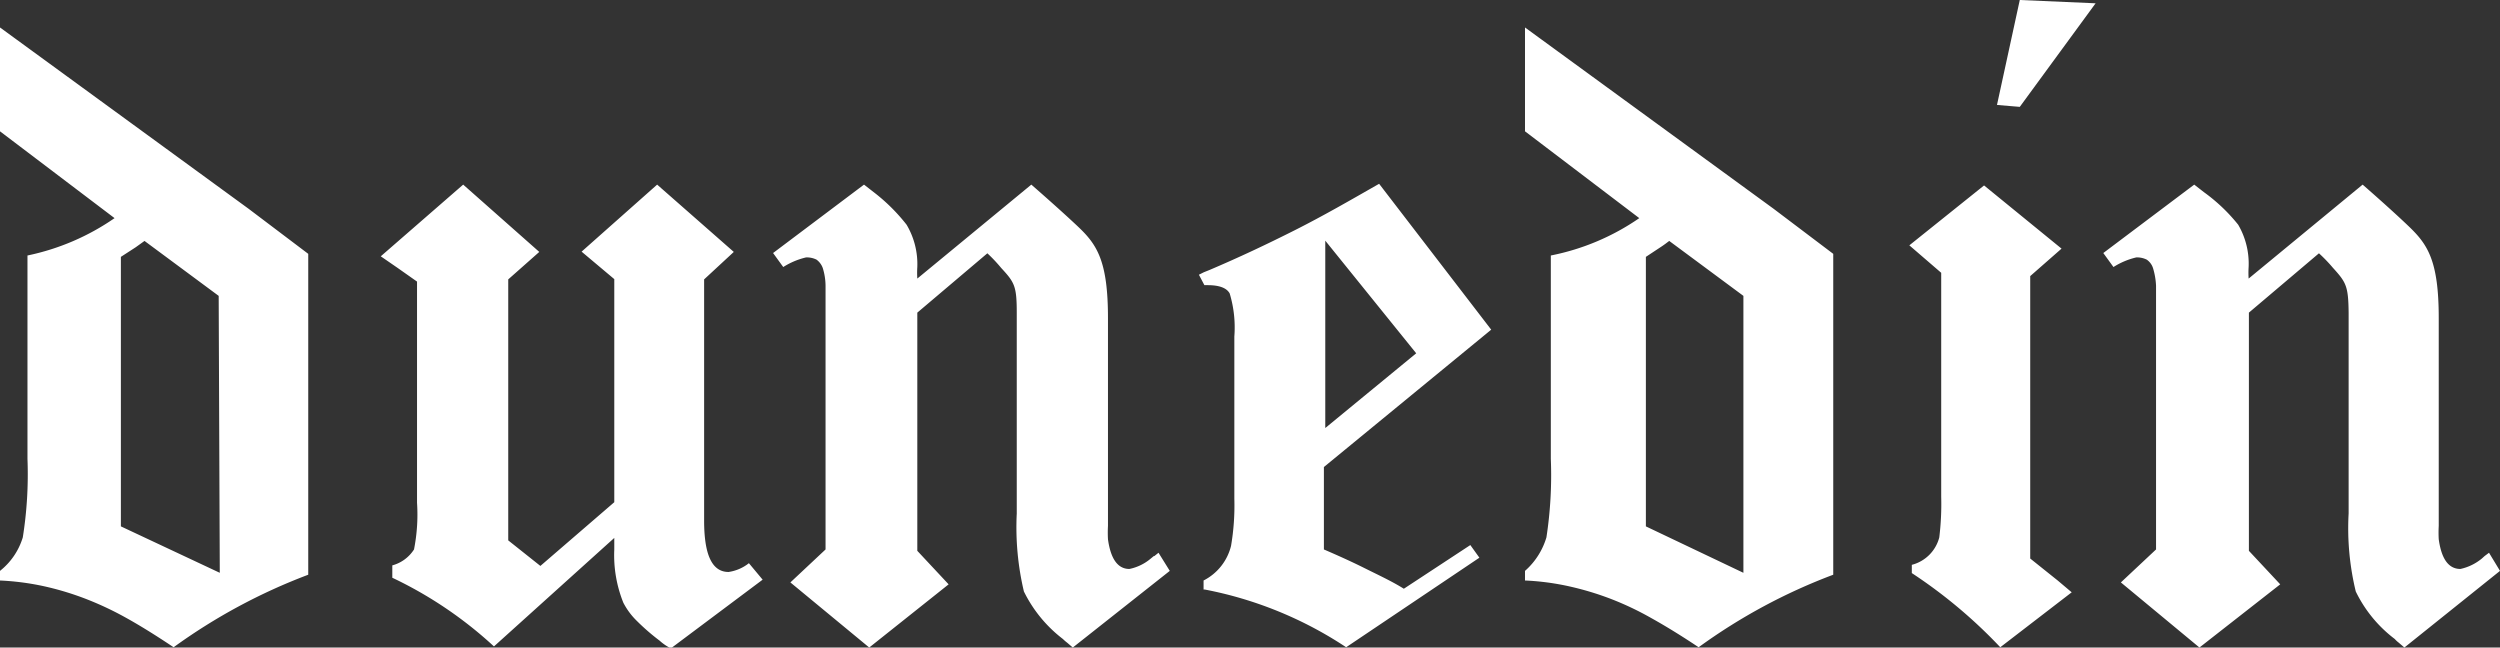 <svg viewBox="0 0 91 23.57" xmlns="http://www.w3.org/2000/svg"><rect x="0" y="0" width="91" height="23.57" fill="#333333" stroke="none"/><g fill="#fff"><path d="M43.81 21.46v-.33a1.93 1.93 0 0 0 1-1.26 8.75 8.75 0 0 0 .12-1.72v-5.9a4.29 4.29 0 0 0-.17-1.57c-.11-.2-.38-.3-.8-.3h-.12l-.2-.38.18-.09.2-.08c1.06-.45 2.1-.94 3.13-1.46s2-1.08 3.05-1.68L54.28 12l-6.09 5v3c.51.22 1 .44 1.48.68s1 .48 1.43.75l2.42-1.59.33.46L49 23.56a14.11 14.11 0 0 0-5.14-2.1m4.38-12.7v6.82l3.31-2.72zM27.26 20.5a1.55 1.55 0 0 1-.74.32c-.6 0-.89-.62-.89-1.87v-8.78l1.08-1-2.79-2.45-2.75 2.44 1.19 1v8.12l-2.69 2.32-1.17-.93v-9.5l1.13-1-2.77-2.45-3 2.61.61.42.71.5v8.05a6.55 6.55 0 0 1-.11 1.7 1.36 1.36 0 0 1-.79.58v.45a14.78 14.78 0 0 1 3.7 2.5l4.38-3.95V20a4.64 4.64 0 0 0 .33 1.94 2.59 2.59 0 0 0 .5.67 7.92 7.92 0 0 0 .82.71 1.77 1.77 0 0 0 .41.28l3.34-2.5zM42 20.24l-.11.09a1.74 1.74 0 0 1-.78.38q-.63 0-.78-1.08a4.42 4.42 0 0 1 0-.49v-7.56c0-2.09-.4-2.68-1.1-3.34s-1.69-1.52-1.69-1.52l-4.15 3.42a3.32 3.32 0 0 1 0-.42A2.81 2.81 0 0 0 33 8.18 6.68 6.68 0 0 0 31.81 7l-.36-.28-3.31 2.49.37.51a2.69 2.69 0 0 1 .83-.35.8.8 0 0 1 .38.08.65.65 0 0 1 .23.31 2.25 2.25 0 0 1 .1.64V20l-1.28 1.2 2.87 2.37 2.89-2.3-1.14-1.22v-8.67l2.55-2.16a5.59 5.59 0 0 1 .5.53c.49.53.57.66.57 1.64v7.3a10.16 10.16 0 0 0 .26 2.84 4.89 4.89 0 0 0 1.42 1.73s.08.08.15.13l.21.18 3.53-2.79-.41-.66-.15.12M64.56 7.6L55.51 1v3.78l4.16 3.16a8.59 8.59 0 0 1-3.22 1.36v7.4a14.92 14.92 0 0 1-.16 2.86 2.62 2.62 0 0 1-.78 1.22v.35a9.28 9.28 0 0 1 1.64.22 10.79 10.79 0 0 1 1.46.44 11 11 0 0 1 1.5.71c.54.3 1.12.66 1.72 1.06a20.71 20.71 0 0 1 4.9-2.64V10.54v-1.3zm-1.1 13.25l-3.55-1.69V9.35l.53-.35c.14-.09.24-.17.32-.23l2.7 2zM74.9 21.13l-1-.8V10.05l1.14-1-2.82-2.3-2.72 2.18 1.16 1v8.15a10.05 10.05 0 0 1-.07 1.48 1.39 1.39 0 0 1-1 1v.3a18.08 18.08 0 0 1 3.22 2.7l2.6-2zM9.05 7.6L0 1v3.78l4.17 3.16A8.66 8.66 0 0 1 1 9.3v7.4a14.61 14.61 0 0 1-.17 2.86A2.47 2.47 0 0 1 0 20.78v.35a9.52 9.52 0 0 1 1.65.22 10.65 10.65 0 0 1 1.45.44 11.67 11.67 0 0 1 1.51.71c.54.3 1.11.66 1.71 1.06a20.91 20.91 0 0 1 4.9-2.64V10.54v-1.3zM8 20.85l-3.6-1.69V9.35L4.94 9l.32-.23 2.7 2zM90.44 20.24l-.1.09a1.84 1.84 0 0 1-.78.38c-.43 0-.69-.36-.79-1.08a4.42 4.42 0 0 1 0-.49v-7.56c0-2.09-.4-2.68-1.09-3.34S86 6.72 86 6.72l-4.15 3.42a3.32 3.32 0 0 1 0-.42 2.81 2.81 0 0 0-.38-1.54A6.34 6.34 0 0 0 80.23 7l-.36-.28-3.31 2.49.37.51a2.69 2.69 0 0 1 .83-.35.8.8 0 0 1 .38.08.59.59 0 0 1 .23.31 2.59 2.59 0 0 1 .11.64V20l-1.28 1.2 2.86 2.37 2.94-2.3-1.14-1.22v-8.67l2.55-2.16a5.75 5.75 0 0 1 .51.53c.48.53.56.66.57 1.64v7.3a9.78 9.78 0 0 0 .26 2.84 4.78 4.78 0 0 0 1.42 1.73.94.94 0 0 0 .14.13l.21.18L91 20.78l-.4-.66zM76.28.12L73.52 0l-.83 3.82.83.07z"/></g></svg>